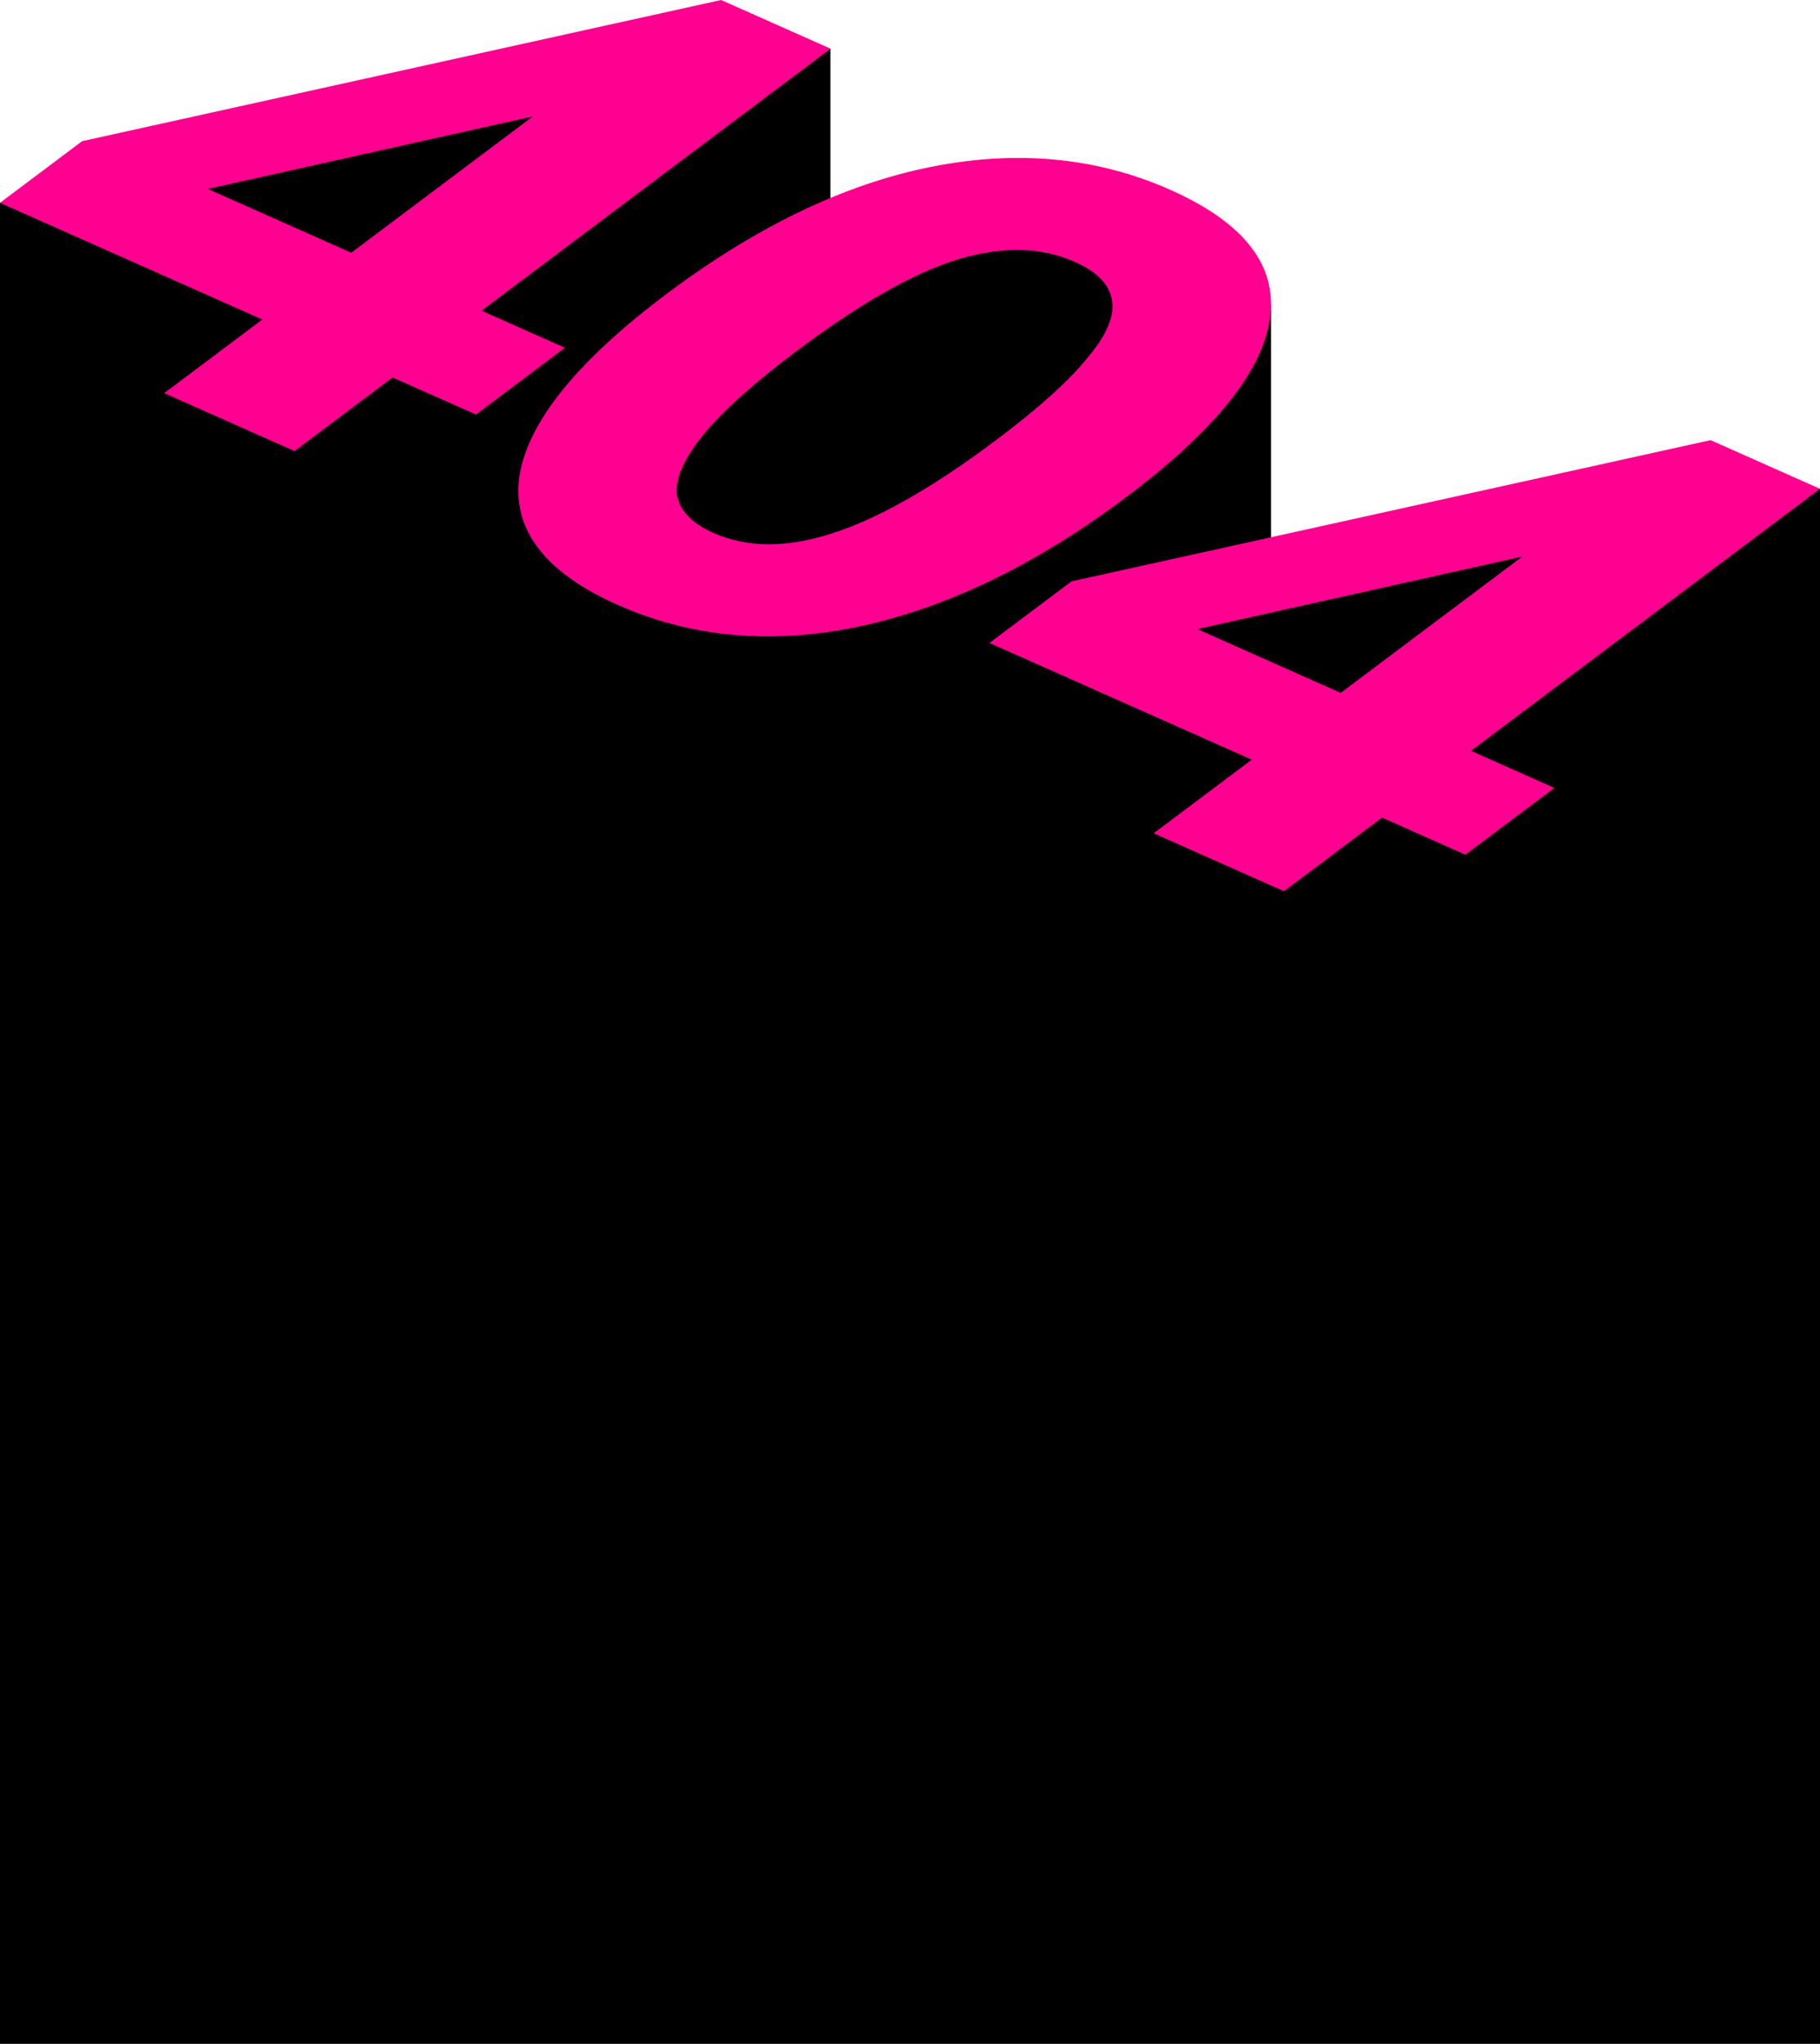 <svg width="766" height="860" viewBox="0 0 766 860" fill="none" xmlns="http://www.w3.org/2000/svg">
<path d="M0 85.34L349.5 20.5V97L442.5 83L534.93 128V235.5L766 205.684V1520H0V85.34Z" fill="black"/>
<path d="M69.113 165.415L110.396 134.434L0 85.338L34.562 59.401L303.501 0L349.56 20.483L202.67 130.719L237.763 146.326L200.321 174.425L165.228 158.819L123.945 189.8L69.113 165.415ZM147.838 106.334L235.844 40.289L244.983 44.353L66.863 84.093L78.384 75.447L147.838 106.334Z" fill="#FF0090"/>
<path d="M259.922 254.479C228.972 240.715 215.224 222.489 218.676 199.8C222.586 177.06 243.209 151.68 280.545 123.661C318.094 95.481 354.968 77.712 391.168 70.351C427.824 62.939 461.627 66.115 492.577 79.879C523.771 93.751 537.732 111.818 534.463 134.078C531.406 156.177 511.21 181.237 473.874 209.256C436.325 237.436 399.024 255.526 361.971 263.527C325.132 271.367 291.115 268.352 259.922 254.479ZM300.244 224.218C314.379 230.504 330.938 230.601 349.923 224.51C369.364 218.366 392.419 205.288 419.088 185.274C437.009 171.825 449.826 160.313 457.538 150.738C465.708 141.112 469.185 132.969 467.969 126.308C466.997 119.756 461.759 114.367 452.254 110.14C438.12 103.854 421.652 103.542 402.851 109.206C384.293 114.977 361.68 127.87 335.011 147.883C317.304 161.173 304.38 172.765 296.241 182.659C288.101 192.554 284.304 200.938 284.85 207.81C285.852 214.631 290.984 220.1 300.244 224.218Z" fill="#FF0090"/>
<path d="M485.553 350.615L526.836 319.634L416.44 270.538L451.002 244.6L719.941 185.2L766 205.683L619.11 315.919L654.203 331.526L616.761 359.625L581.668 344.019L540.385 375L485.553 350.615ZM564.278 291.534L652.284 225.489L661.422 229.553L483.303 269.292L494.824 260.646L564.278 291.534Z" fill="#FF0090"/>
</svg>
